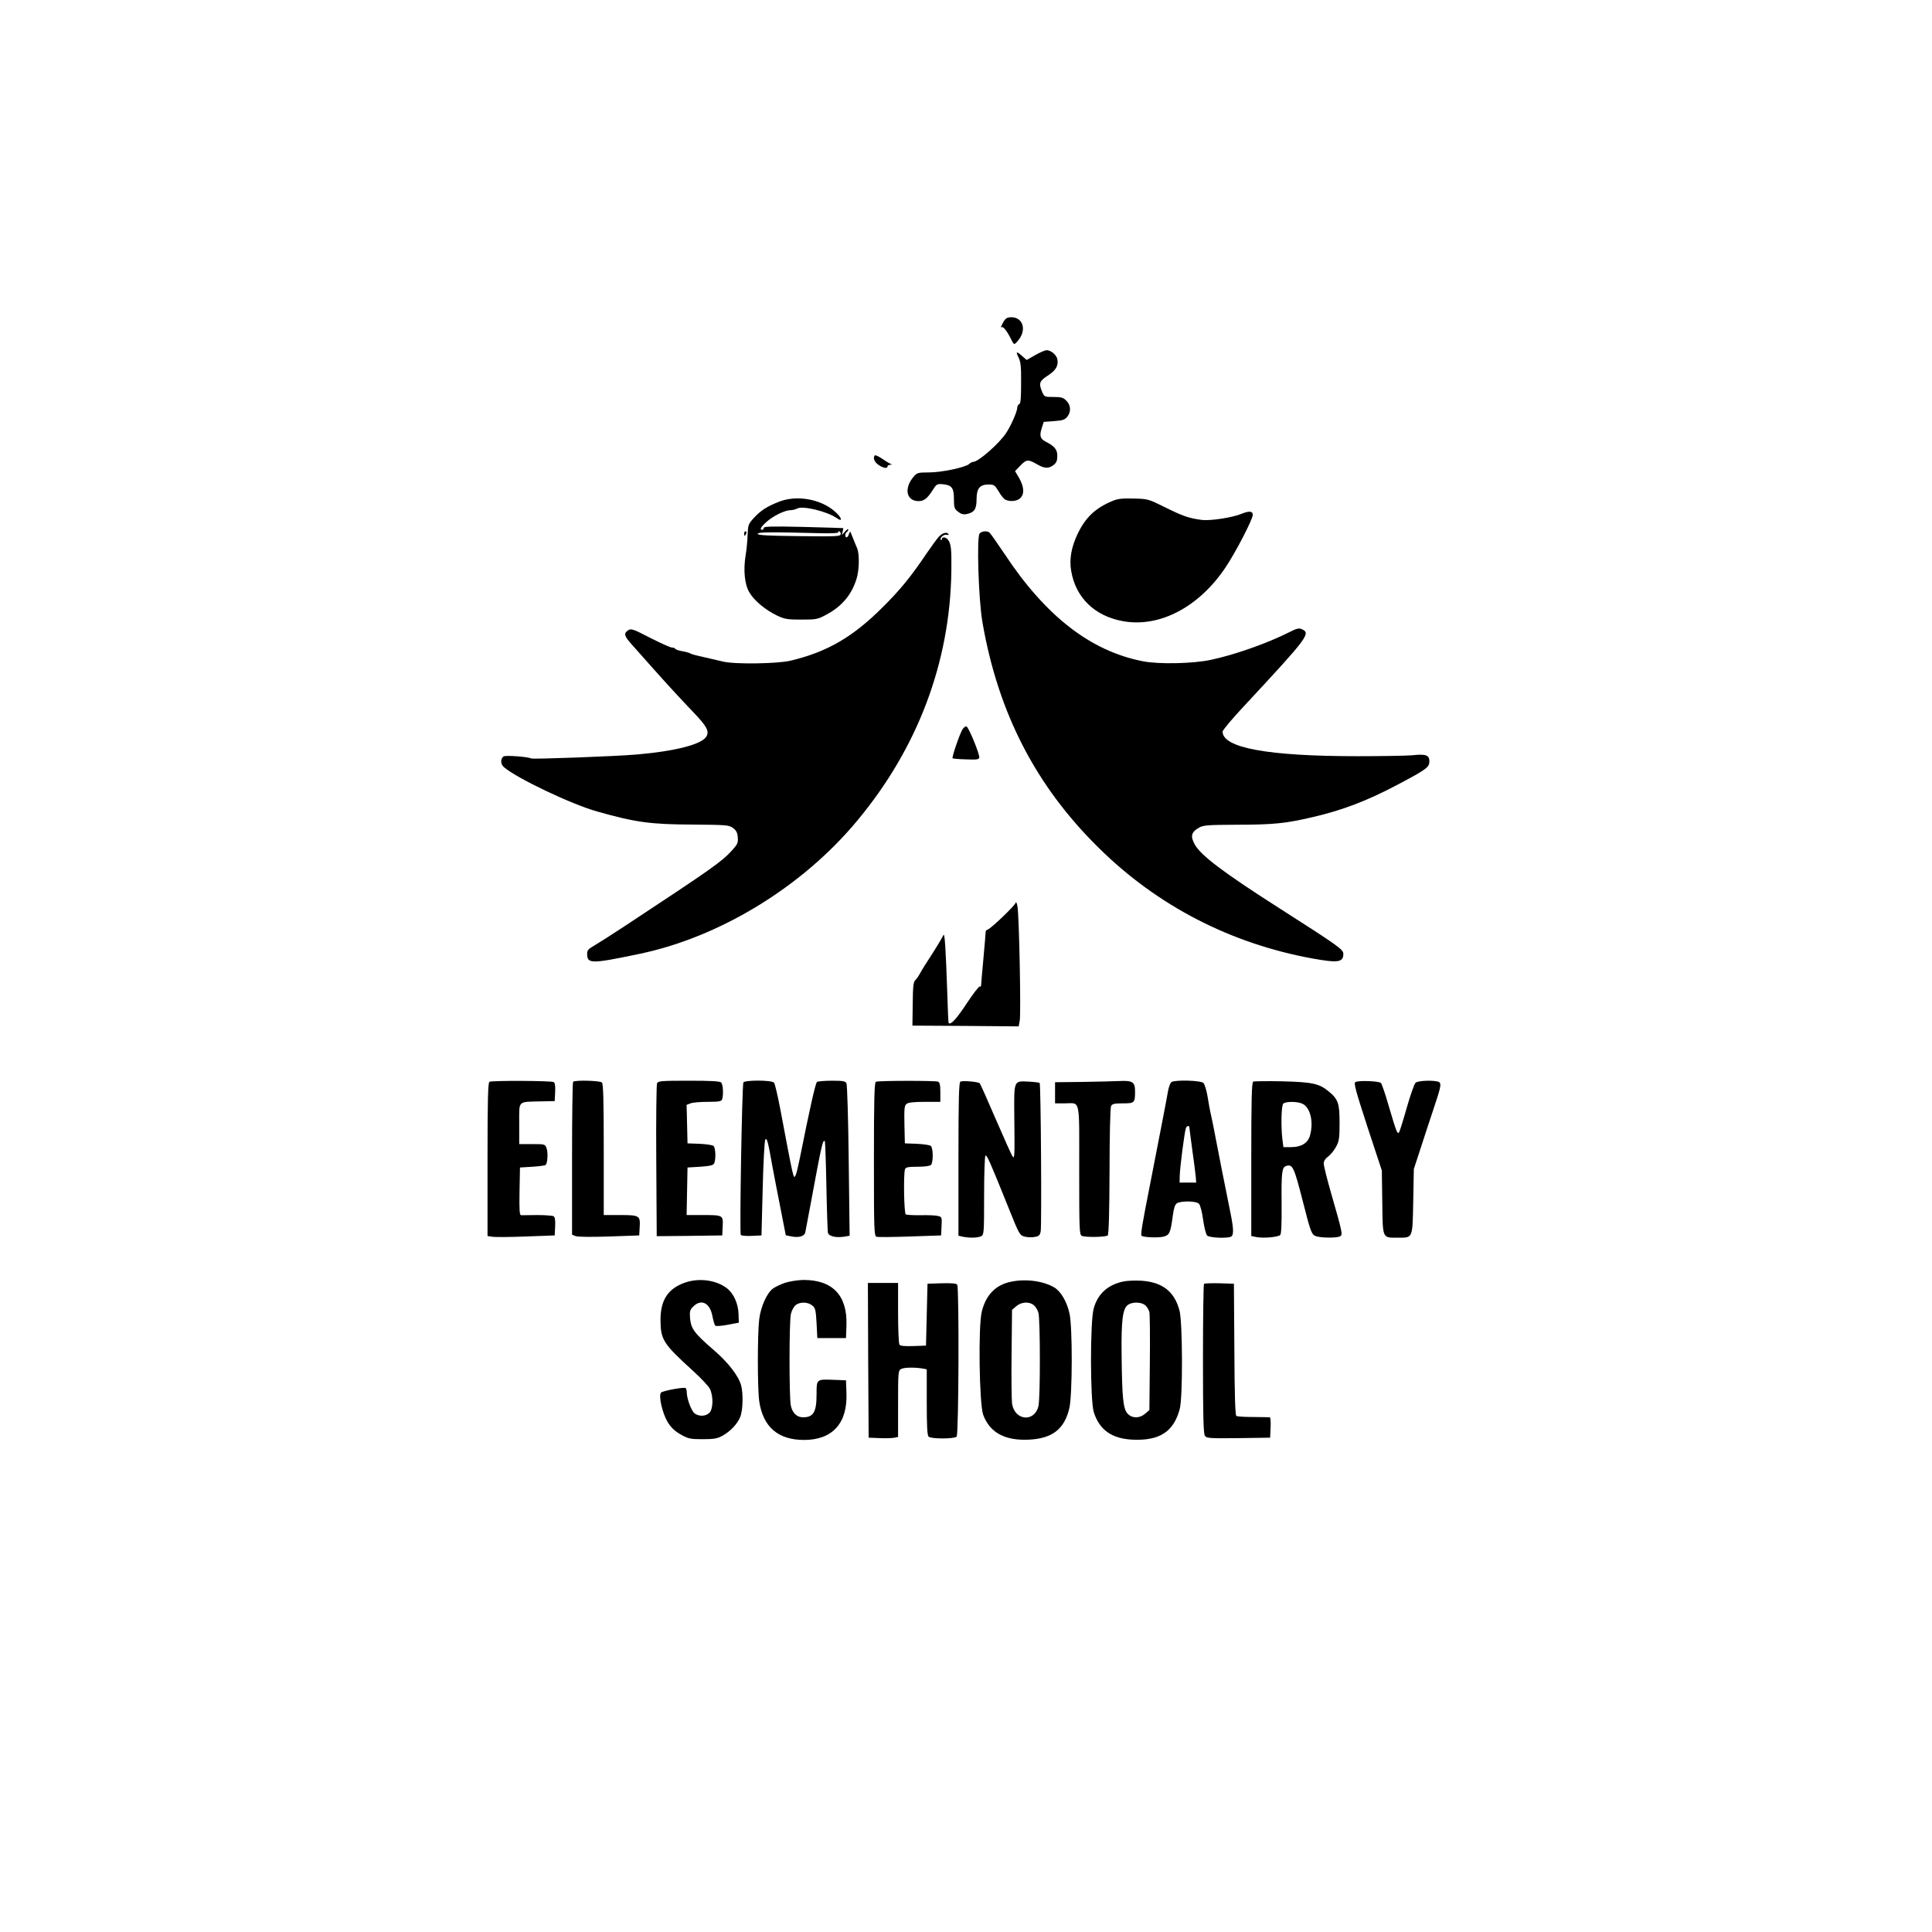 <?xml version="1.0" standalone="no"?>
<!DOCTYPE svg PUBLIC "-//W3C//DTD SVG 20010904//EN"
 "http://www.w3.org/TR/2001/REC-SVG-20010904/DTD/svg10.dtd">
<svg version="1.0" xmlns="http://www.w3.org/2000/svg"
 width="1280pt" height="1280pt" viewBox="0 0 1280 1280"
 preserveAspectRatio="xMidYMid meet">

<g transform="translate(0,1280) scale(0.1,-0.1)"
fill="#000000" stroke="none">
<path d="M6659 10683 c-16 -18 -36 -64 -23 -51 8 9 35 -24 59 -72 24 -48 23
-48 50 -16 56 65 36 148 -37 154 -23 2 -39 -3 -49 -15z"/>
<path d="M6858 10447 l-56 -32 -24 21 c-43 39 -51 38 -31 -2 16 -32 19 -62 18
-173 0 -98 -3 -135 -12 -138 -7 -3 -13 -13 -13 -22 0 -25 -40 -118 -73 -168
-44 -69 -185 -193 -219 -193 -6 0 -19 -6 -27 -14 -26 -23 -183 -56 -267 -56
-71 0 -78 -2 -100 -27 -67 -78 -50 -163 32 -163 37 0 58 17 98 80 20 32 26 35
62 32 60 -6 74 -24 74 -98 0 -56 3 -65 27 -84 20 -16 36 -20 57 -16 51 11 66
32 66 98 0 72 21 98 80 98 36 0 41 -4 66 -45 14 -25 34 -50 44 -55 31 -16 79
-11 100 10 28 28 25 73 -7 131 l-28 48 35 36 c40 42 51 43 109 10 51 -30 78
-31 111 -6 19 15 25 29 25 61 0 42 -18 64 -79 95 -34 18 -40 38 -25 86 l14 44
68 5 c57 4 72 9 88 29 26 32 24 77 -6 106 -20 21 -34 25 -85 25 -60 0 -61 0
-76 35 -23 56 -18 70 37 106 55 35 73 67 64 110 -7 30 -43 59 -72 59 -10 -1
-44 -15 -75 -33z"/>
<path d="M5796 9783 c-14 -15 -4 -43 23 -62 31 -22 61 -28 61 -11 0 6 8 10 18
11 13 0 14 2 2 6 -8 3 -34 19 -56 34 -23 16 -44 25 -48 22z"/>
<path d="M5164 9477 c-80 -31 -122 -57 -169 -108 -37 -40 -39 -46 -42 -113 -1
-39 -7 -100 -13 -135 -16 -99 -7 -193 25 -246 31 -54 108 -118 185 -154 48
-23 68 -26 160 -26 100 0 108 2 167 34 102 55 166 132 198 237 18 58 20 162 4
201 -7 15 -17 42 -24 58 -7 17 -15 37 -18 45 -4 11 -7 9 -12 -7 -4 -13 -11
-23 -16 -23 -12 0 -11 27 1 35 6 3 10 11 10 17 0 6 -10 0 -21 -13 l-22 -24 6
23 c3 12 4 23 4 23 -1 1 -120 4 -265 8 -206 5 -262 3 -262 -6 0 -7 -4 -13 -10
-13 -19 0 -10 18 29 53 44 39 121 77 158 77 13 0 34 5 45 11 37 20 197 -19
261 -63 45 -32 34 5 -15 46 -93 80 -249 107 -364 63z m288 -210 c58 -1 104 1
101 6 -2 4 1 7 6 7 6 0 11 -8 11 -17 0 -17 -19 -18 -275 -15 -208 2 -275 6
-275 15 0 12 73 13 432 4z"/>
<path d="M7368 9480 c-110 -46 -175 -107 -227 -214 -43 -89 -58 -172 -44 -249
30 -178 157 -300 346 -333 241 -42 500 94 676 356 68 101 181 320 181 349 0
26 -25 27 -77 6 -58 -24 -202 -46 -258 -40 -86 11 -127 25 -244 83 -113 56
-116 57 -210 59 -77 2 -106 -1 -143 -17z"/>
<path d="M4930 9265 c0 -8 2 -15 4 -15 2 0 6 7 10 15 3 8 1 15 -4 15 -6 0 -10
-7 -10 -15z"/>
<path d="M6490 9265 c-20 -25 -7 -440 19 -588 104 -601 354 -1085 771 -1495
388 -383 872 -633 1414 -732 172 -31 206 -26 206 31 0 28 -33 52 -415 296
-381 243 -532 357 -571 431 -28 52 -21 79 27 107 31 18 53 20 259 21 235 0
320 9 495 50 199 46 361 108 562 214 195 103 213 117 213 156 0 42 -23 50
-115 40 -35 -3 -198 -6 -362 -6 -592 0 -893 55 -893 163 0 9 64 86 143 170
422 454 443 481 383 508 -19 9 -33 6 -75 -15 -147 -75 -366 -153 -526 -187
-117 -26 -349 -31 -453 -10 -346 67 -645 299 -918 713 -49 73 -93 136 -99 140
-17 13 -52 9 -65 -7z"/>
<path d="M6219 9243 c-14 -16 -49 -64 -79 -108 -106 -157 -175 -242 -294 -360
-197 -196 -365 -294 -608 -352 -86 -21 -374 -25 -448 -6 -25 6 -81 19 -125 29
-44 9 -84 20 -90 24 -5 4 -29 11 -52 15 -24 4 -45 11 -49 16 -3 5 -13 9 -23 9
-10 0 -74 29 -143 64 -116 60 -127 63 -147 50 -31 -22 -26 -38 31 -101 28 -32
85 -96 127 -143 108 -121 173 -192 273 -297 90 -94 108 -126 89 -161 -28 -53
-206 -99 -466 -121 -136 -12 -686 -32 -696 -26 -18 11 -165 22 -181 14 -23
-12 -23 -51 0 -71 83 -73 449 -247 617 -294 255 -72 352 -86 637 -87 223 -2
238 -3 265 -23 21 -16 29 -31 31 -62 3 -36 -2 -46 -39 -87 -70 -76 -128 -117
-709 -500 -85 -56 -176 -114 -202 -129 -39 -22 -48 -32 -48 -54 0 -69 24 -69
350 -1 531 112 1074 443 1437 879 402 481 617 1050 626 1655 2 150 -2 185 -24
211 -14 17 -39 18 -39 2 0 -6 -3 -8 -6 -5 -12 11 19 39 38 34 10 -3 16 -1 12
4 -10 17 -40 9 -65 -18z"/>
<path d="M6377 7968 c-18 -27 -72 -186 -66 -192 2 -2 42 -6 89 -7 69 -3 85 -1
88 11 4 21 -70 203 -85 207 -6 2 -18 -6 -26 -19z"/>
<path d="M6729 6819 c-5 -20 -172 -179 -188 -179 -6 0 -11 -8 -11 -17 0 -10
-7 -90 -15 -178 -8 -88 -15 -166 -15 -173 0 -7 -4 -11 -9 -8 -5 3 -44 -48 -87
-113 -68 -103 -105 -143 -119 -129 -2 2 -6 91 -9 198 -10 293 -17 408 -26 384
-5 -11 -37 -66 -73 -122 -36 -55 -73 -114 -81 -130 -9 -17 -23 -37 -32 -46
-13 -13 -16 -43 -17 -159 l-2 -142 352 -2 352 -3 7 38 c9 46 -4 702 -15 757
-4 22 -9 33 -12 24z"/>
<path d="M3243 5633 c-10 -4 -13 -116 -13 -513 l0 -509 33 -5 c17 -3 118 -2
222 2 l190 7 3 59 c2 40 -1 62 -10 68 -7 4 -56 8 -108 8 -52 -1 -101 -1 -108
-1 -10 1 -12 36 -10 159 l3 157 82 5 c45 3 84 8 88 12 13 12 17 83 6 111 -10
27 -12 27 -96 27 l-85 0 0 135 c0 157 -13 144 140 148 l95 2 3 59 c2 41 -1 62
-10 67 -14 9 -404 11 -425 2z"/>
<path d="M3797 5633 c-4 -3 -7 -233 -7 -510 l0 -503 25 -10 c14 -5 105 -6 222
-2 l198 7 3 53 c5 78 -1 82 -129 82 l-109 0 0 433 c0 323 -3 436 -12 445 -13
13 -179 17 -191 5z"/>
<path d="M4353 5623 c-4 -10 -7 -242 -5 -516 l3 -497 217 2 217 3 3 61 c3 74
4 74 -141 74 l-98 0 3 158 3 157 83 5 c59 4 86 9 92 20 14 22 12 106 -3 118
-7 6 -49 12 -92 14 l-80 3 -3 128 -3 127 26 10 c15 6 66 10 115 10 71 0 89 3
94 16 10 27 7 99 -6 112 -9 9 -70 12 -215 12 -183 0 -203 -2 -210 -17z"/>
<path d="M4925 5628 c-9 -29 -26 -1001 -17 -1010 5 -5 38 -8 73 -6 l64 3 8
309 c4 170 12 316 17 325 10 18 19 -14 45 -164 10 -55 35 -183 55 -285 l36
-184 34 -7 c51 -11 89 0 95 25 2 11 18 98 36 191 73 394 80 427 94 414 2 -3 7
-135 10 -294 3 -160 8 -300 10 -311 5 -25 53 -36 110 -27 l34 6 -6 496 c-3
273 -10 504 -15 514 -7 14 -23 17 -96 17 -48 0 -92 -4 -99 -8 -10 -6 -50 -185
-114 -506 -11 -54 -23 -105 -28 -113 -14 -26 -11 -41 -102 442 -17 88 -35 166
-41 172 -15 18 -197 18 -203 1z"/>
<path d="M5803 5633 c-10 -4 -13 -116 -13 -513 0 -476 1 -509 18 -514 9 -3
109 -2 222 2 l205 7 3 61 c3 59 2 62 -24 68 -14 4 -66 6 -114 5 -48 -1 -93 2
-99 5 -12 8 -16 271 -5 300 5 13 22 16 83 16 47 0 82 5 89 12 16 16 15 113 -1
126 -7 6 -49 12 -92 14 l-80 3 -3 125 c-2 109 0 126 15 137 11 9 53 13 120 13
l103 0 0 64 c0 49 -4 65 -16 70 -19 7 -393 7 -411 -1z"/>
<path d="M6363 5634 c-10 -4 -13 -117 -13 -514 l0 -507 31 -7 c47 -9 98 -7
120 4 18 10 19 24 19 270 0 145 4 261 9 264 9 6 29 -38 154 -349 70 -175 73
-179 106 -188 19 -5 49 -6 67 -2 28 5 34 11 39 38 7 40 1 975 -7 982 -3 3 -35
7 -72 9 -101 5 -98 11 -96 -228 3 -267 2 -282 -10 -270 -6 6 -55 116 -111 245
-55 128 -104 238 -108 242 -10 10 -111 19 -128 11z"/>
<path d="M7175 5632 l-185 -2 0 -70 0 -70 64 0 c106 0 96 46 96 -441 0 -400 1
-430 18 -437 26 -11 160 -8 171 3 7 7 11 154 12 425 0 242 5 422 10 432 8 15
23 18 78 18 78 0 81 3 81 80 0 61 -17 72 -100 68 -33 -2 -143 -4 -245 -6z"/>
<path d="M7761 5631 c-7 -5 -17 -31 -22 -57 -7 -44 -58 -305 -124 -644 -47
-237 -59 -310 -52 -317 12 -11 110 -15 146 -6 39 10 46 25 61 138 6 47 14 73
26 82 25 18 129 17 147 -2 9 -8 21 -54 28 -106 7 -51 19 -98 27 -105 14 -14
125 -20 156 -8 20 8 20 46 1 144 -42 208 -85 424 -100 505 -9 50 -23 117 -30
150 -8 33 -19 93 -25 133 -7 40 -19 79 -27 87 -16 17 -187 22 -212 6z m119
-301 c0 -5 9 -71 19 -147 11 -76 21 -156 23 -178 l3 -40 -55 0 -55 0 1 45 c1
52 32 294 41 316 6 16 23 19 23 4z"/>
<path d="M8303 5634 c-10 -4 -13 -117 -13 -514 l0 -509 35 -7 c47 -9 143 0
157 14 7 7 10 74 9 205 -2 212 2 243 30 252 43 14 52 -6 110 -232 49 -193 58
-219 80 -230 28 -15 147 -17 169 -3 17 10 12 31 -64 295 -25 88 -46 172 -46
186 0 16 10 33 30 47 16 13 40 41 52 65 20 36 23 57 23 157 0 130 -9 157 -72
209 -62 52 -109 62 -308 67 -99 2 -186 1 -192 -2z m327 -147 c52 -26 74 -121
49 -210 -14 -50 -57 -77 -125 -77 l-51 0 -7 53 c-10 89 -7 222 6 235 16 16 96
15 128 -1z"/>
<path d="M8980 5631 c-12 -8 1 -55 80 -298 l95 -288 3 -210 c3 -244 -1 -235
102 -235 102 0 98 -9 103 240 l4 215 41 125 c22 69 59 181 82 250 54 161 60
186 47 199 -16 16 -143 14 -159 -3 -8 -8 -34 -81 -57 -162 -23 -82 -46 -155
-51 -164 -11 -19 -18 -2 -70 175 -22 77 -45 144 -51 150 -13 13 -150 18 -169
6z"/>
<path d="M4537 4302 c-112 -40 -161 -115 -161 -247 1 -131 16 -156 215 -337
53 -48 104 -102 113 -121 23 -50 21 -132 -4 -157 -24 -24 -67 -26 -97 -5 -22
16 -53 98 -53 141 0 13 -4 25 -8 28 -12 7 -150 -18 -162 -30 -19 -19 8 -136
43 -195 24 -38 47 -60 87 -83 50 -28 63 -31 145 -31 73 0 98 4 130 22 52 28
100 78 119 125 18 43 21 155 6 210 -18 64 -86 152 -184 236 -125 108 -148 139
-154 207 -4 47 -1 57 21 79 53 53 111 24 127 -64 6 -30 14 -58 19 -63 4 -4 41
-2 82 6 l74 14 -2 57 c-2 70 -33 137 -77 171 -72 55 -185 70 -279 37z"/>
<path d="M5201 4301 c-29 -10 -65 -27 -80 -38 -41 -31 -80 -118 -91 -203 -12
-98 -12 -456 0 -543 25 -171 125 -257 297 -257 188 0 288 110 281 309 l-3 86
-75 3 c-122 5 -120 6 -120 -94 0 -119 -20 -154 -90 -154 -41 0 -71 29 -81 80
-11 60 -11 555 1 605 5 22 19 48 31 58 28 23 81 22 110 -2 21 -17 24 -29 29
-118 l5 -98 95 0 95 0 3 86 c6 197 -92 300 -287 299 -37 -1 -89 -9 -120 -19z"/>
<path d="M6702 4309 c-104 -20 -169 -86 -197 -197 -25 -96 -17 -615 9 -686 45
-119 145 -172 305 -164 154 8 234 71 266 210 20 88 21 532 1 625 -17 77 -56
145 -99 172 -71 43 -186 60 -285 40z m145 -154 c12 -9 27 -32 33 -53 12 -46
13 -562 0 -617 -25 -110 -158 -98 -175 16 -3 24 -5 174 -3 332 l3 289 28 24
c33 28 82 32 114 9z"/>
<path d="M7443 4310 c-104 -22 -170 -82 -197 -179 -24 -86 -24 -610 1 -688 37
-116 118 -174 254 -181 181 -9 275 52 315 203 21 76 19 570 -1 650 -33 128
-113 191 -255 200 -41 2 -94 0 -117 -5z m147 -160 c11 -11 22 -30 25 -43 3
-12 5 -164 3 -336 l-3 -313 -28 -24 c-37 -32 -86 -32 -116 0 -30 31 -37 105
-40 388 -3 230 7 309 42 333 31 22 93 19 117 -5z"/>
<path d="M5752 3788 l3 -513 75 -3 c41 -2 85 0 97 3 l23 5 0 220 c0 210 1 220
20 230 20 11 91 12 143 3 l27 -5 0 -217 c0 -155 3 -220 12 -229 16 -16 170
-16 186 0 14 14 17 984 4 1006 -6 9 -34 12 -103 10 l-94 -3 -5 -205 -5 -205
-84 -3 c-61 -2 -87 1 -92 10 -5 7 -9 102 -9 211 l0 197 -100 0 -100 0 2 -512z"/>
<path d="M7977 4294 c-4 -4 -7 -228 -7 -499 0 -378 3 -495 13 -508 11 -16 33
-17 222 -15 l210 3 3 68 c2 37 -1 67 -5 67 -4 1 -54 1 -109 2 -56 0 -107 3
-113 7 -7 5 -12 136 -13 442 l-3 434 -95 3 c-53 1 -99 0 -103 -4z"/>
</g>
</svg>
